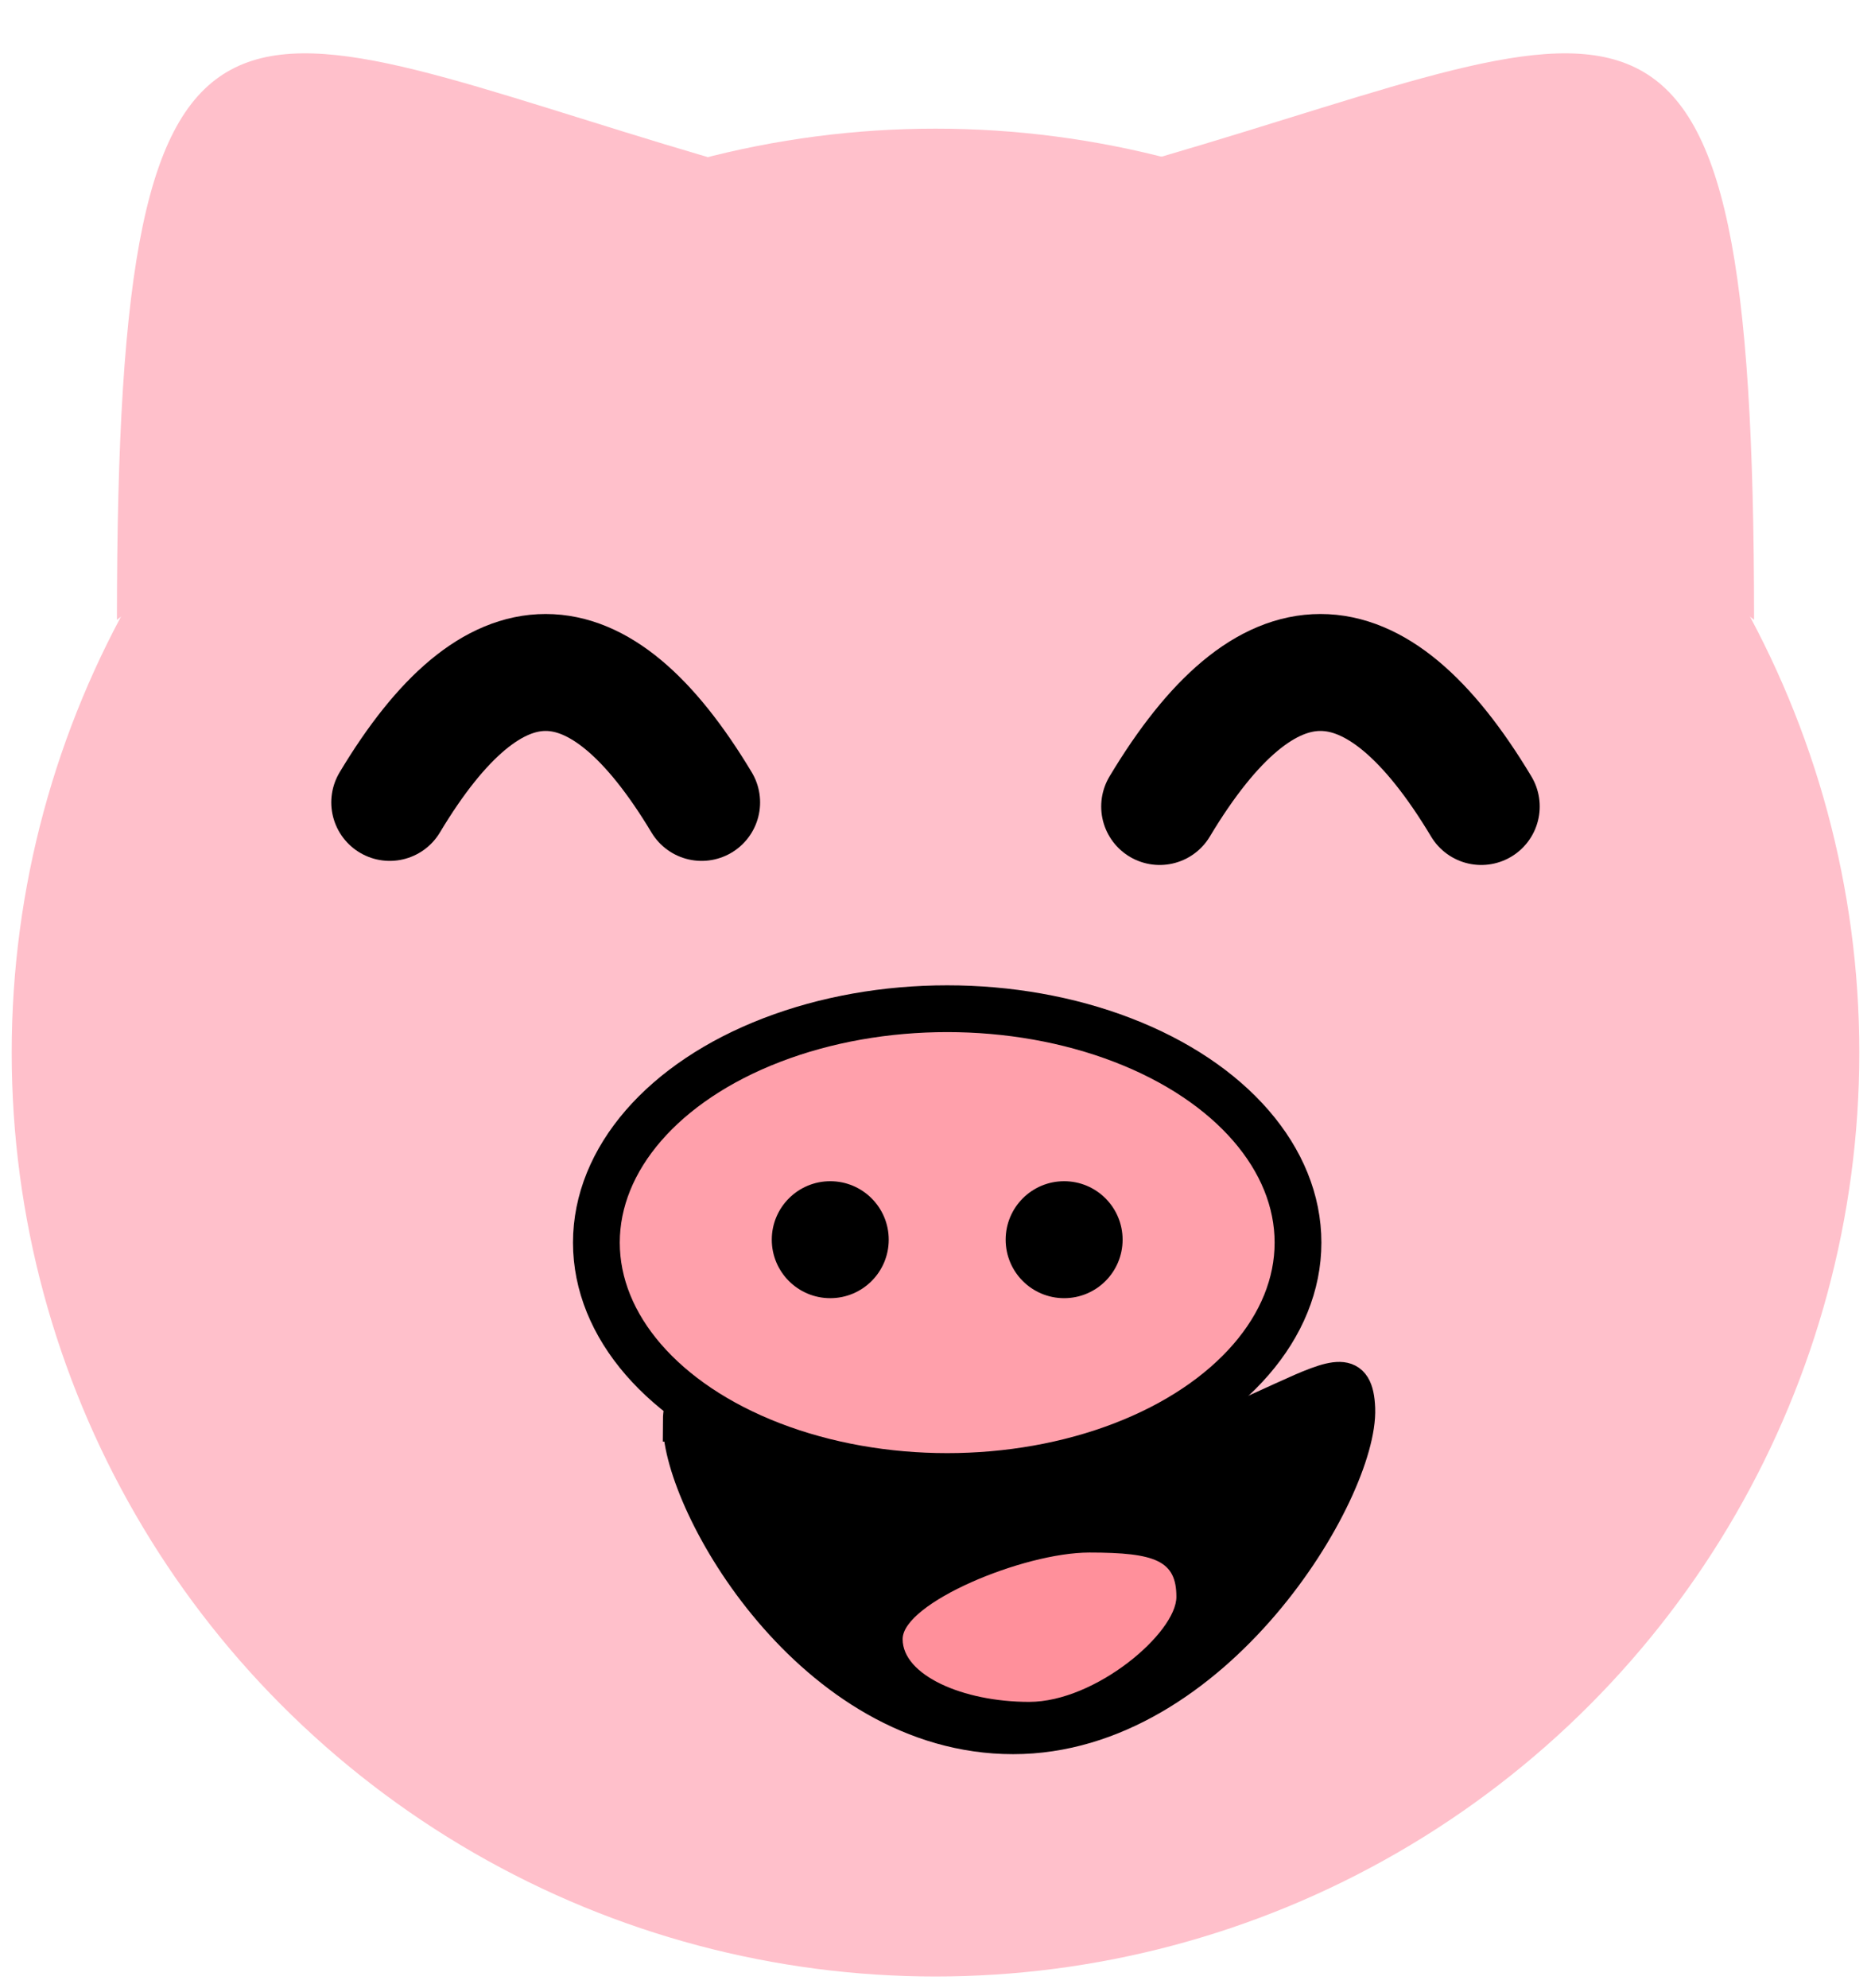 <svg width="160" height="170" viewBox="0 0 160 170" xmlns="http://www.w3.org/2000/svg">
  <circle cx="80" cy="90" fill="#FFC0CB" r="79"/>

  <!-- ears -->
  <path d="m10,53c0,-61.32 10.11,-51.43 50.54,-39.56" fill="#FFC0CB" transform="matrix(1, 0, 0, 1, 0, 0)"/>
  <path d="m150,53c0,-61.32 -10.16,-51.43 -50.81,-39.56" fill="#FFC0CB"/>

  <!-- eyes -->
  <path d="m33.33,68.61q13.33,-22.22 26.67,0" fill="none" stroke="black" stroke-linecap="round" stroke-width="10"/>
  <path d="m99.17,68.96q13.75,-22.92 27.5,0" fill="none" stroke="black" stroke-linecap="round" stroke-width="10" transform="matrix(1, 0, 0, 1, 0, 0)"/>

  <!-- nose -->
  <ellipse cx="81" cy="106.25" fill="#FFA0AB" rx="30" ry="20" stroke="black" stroke-width="4"/>
  <circle cx="71" cy="106" fill="#000000" r="5"/>
  <circle cx="91" cy="106" fill="#000000" r="5"/>

  <!-- smile -->
  <path d="m58.18,121.77c0,-6.8 5.27,10.09 28.19,5.66c22.9,-4.44 29.46,-14 29.73,-6.99c0.26,7.03 -12.2,28.05 -29.46,28.05c-17.27,0 -28.45,-19.92 -28.45,-26.72z" fill="#000000" stroke="#000000" stroke-width="3"/>
  <path d="m77.19,140.15c0,-3.08 10.3,-7.4 15.97,-7.4c5.68,0 7.44,0.71 7.44,3.79c0,3.08 -6.91,8.98 -12.59,8.98c-5.68,0 -10.82,-2.29 -10.82,-5.36z" fill="#ff909b" stroke="null" stroke-dasharray="null" stroke-width="null"/>
</svg>
